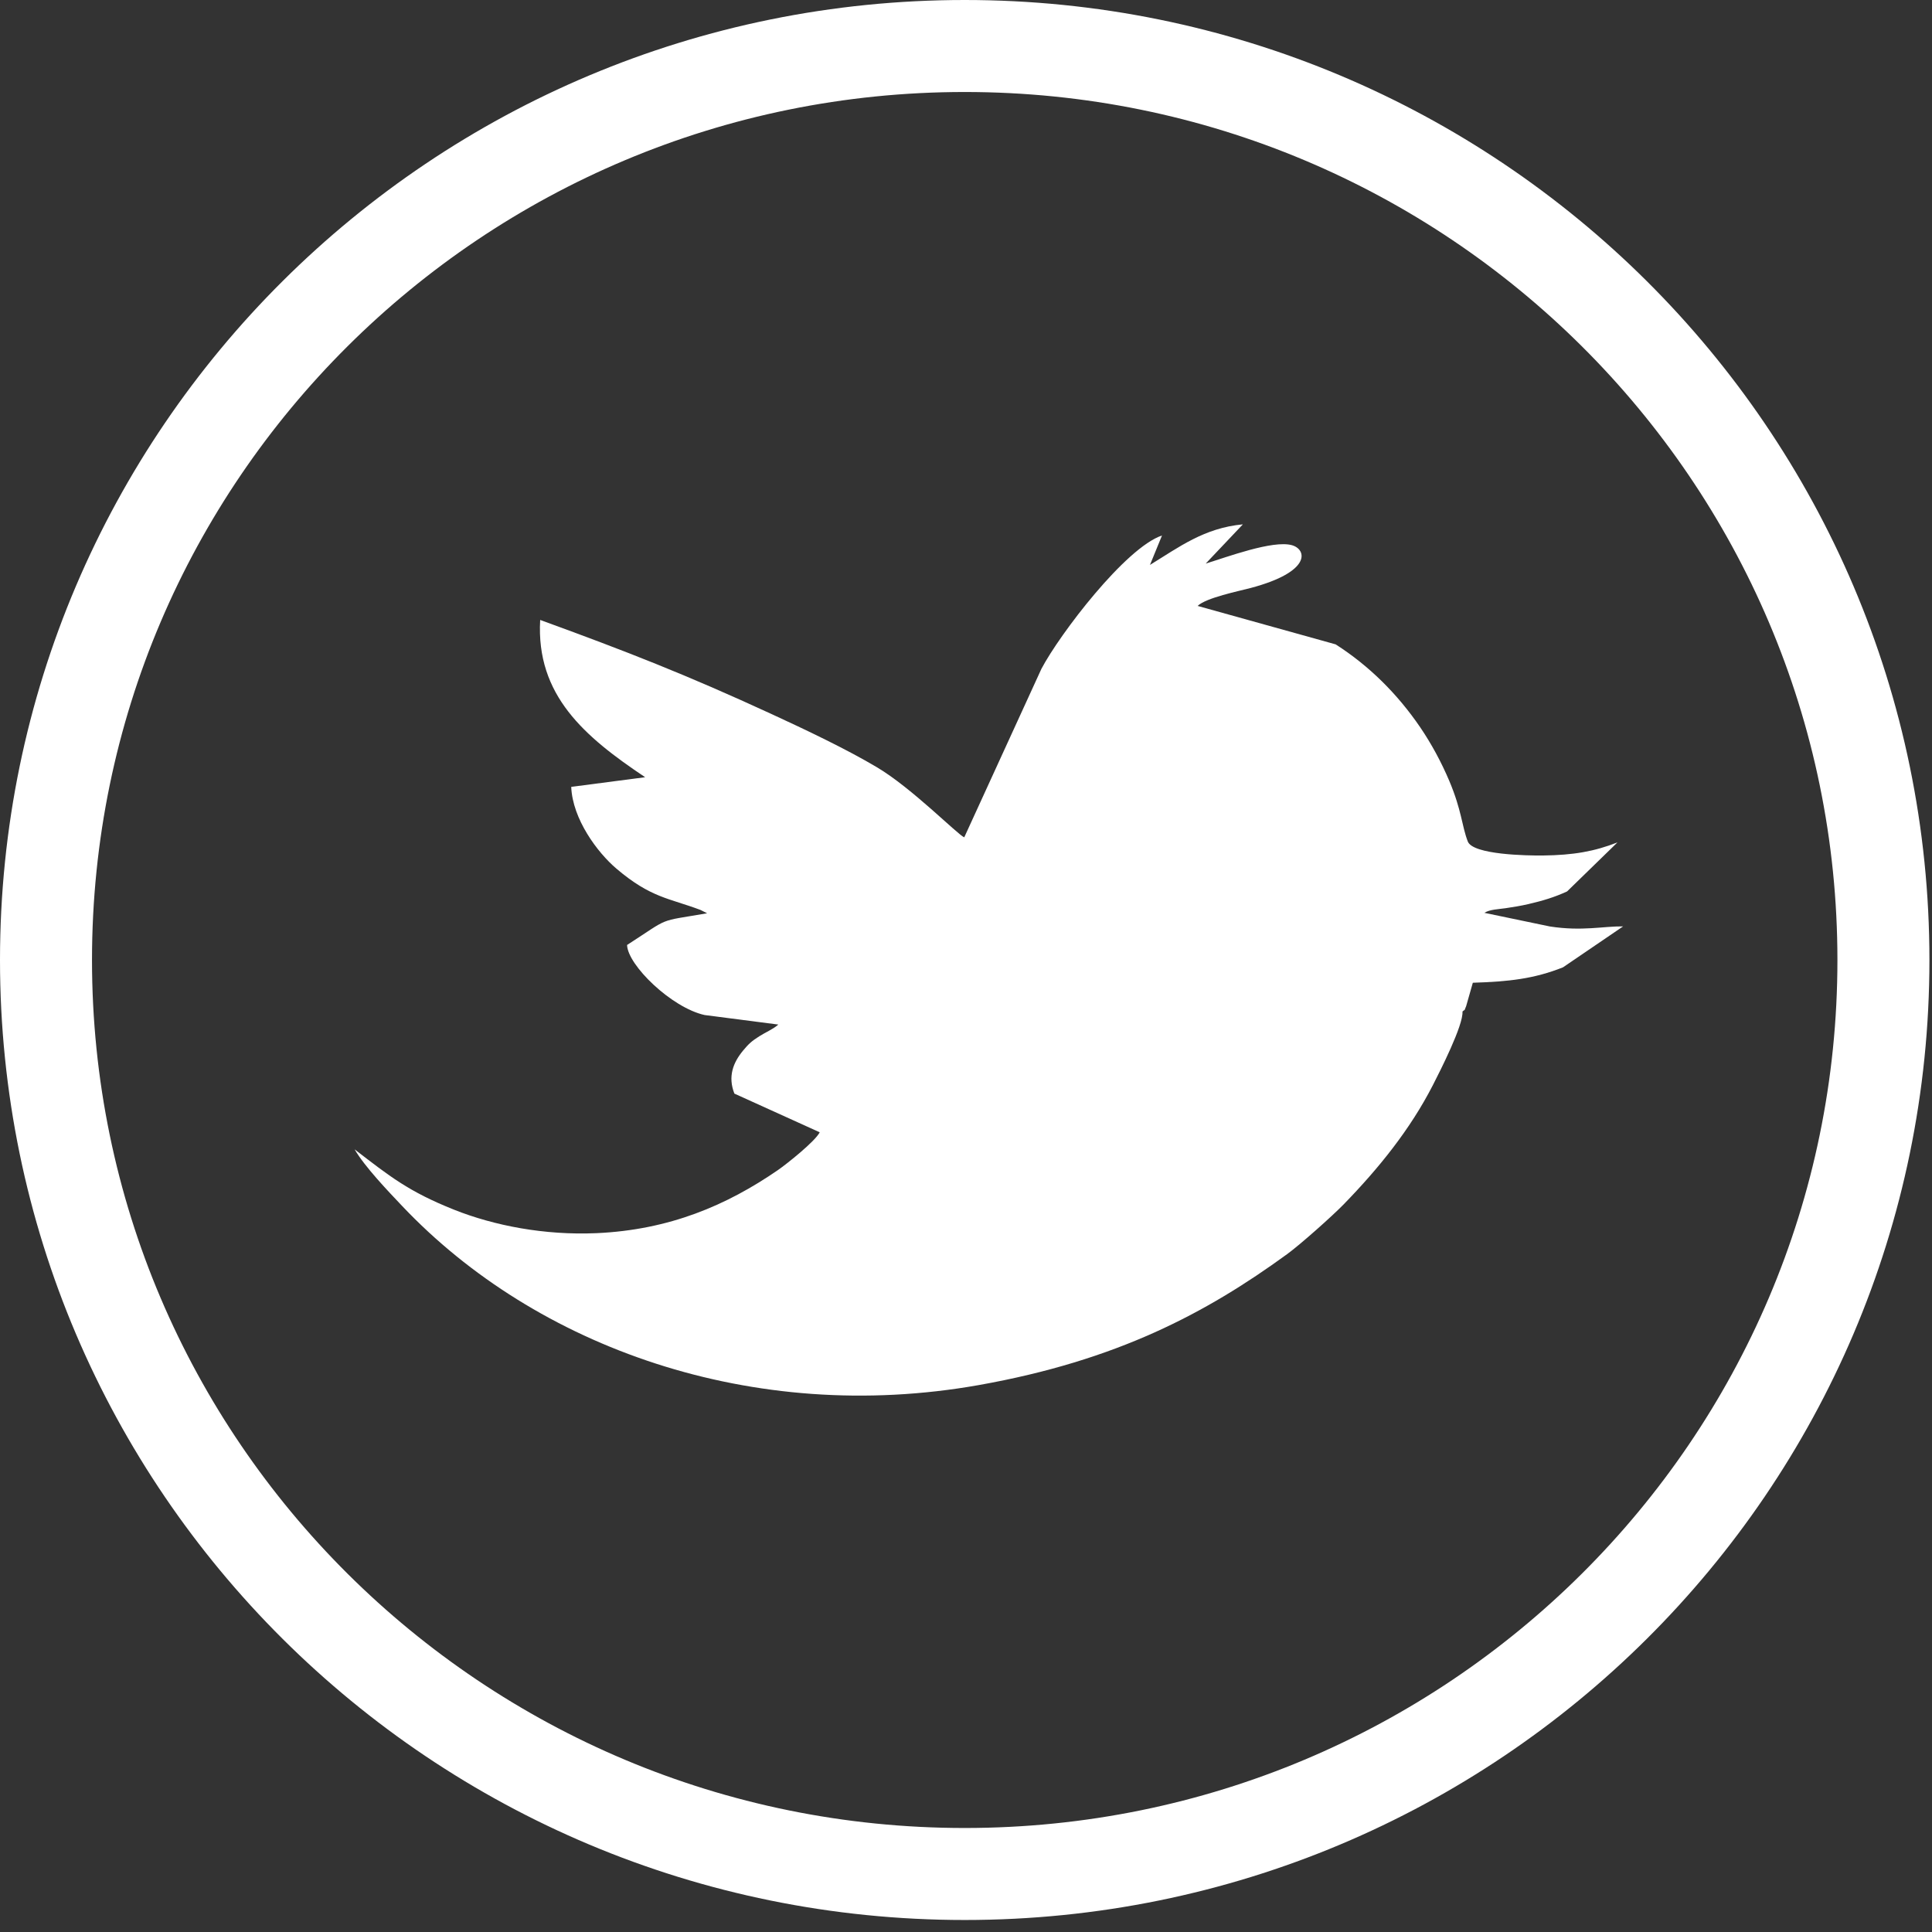 <?xml version="1.0" encoding="UTF-8" standalone="no"?>
<svg width="42px" height="42px" viewBox="0 0 42 42" version="1.1" xmlns="http://www.w3.org/2000/svg" xmlns:xlink="http://www.w3.org/1999/xlink">
    <rect x="0" y="0" width="42" height="42" fill="#333333" stroke="none"/>
    <!-- Generator: Sketch 45.2 (43514) - http://www.bohemiancoding.com/sketch -->
    <title>Group</title>
    <desc>Created with Sketch.</desc>
    <defs></defs>
    <g id="Symbols" stroke="none" stroke-width="1" fill="none" fill-rule="evenodd">
        <g id="footer_320" transform="translate(-21, -639)">
            <g id="Group-2">
                <g id="Group-15" transform="translate(21, 48)">
                    <g id="Group-7" transform="translate(0, 554)">
                        <g id="Page-1" transform="translate(1, 38)">
                            <g id="Group">
                                <path d="M30.793,20.99 C30.874,20.917 30.81,21.015 30.873,20.872 L31.018,20.364 C31.803,20.339 32.345,20.28 32.978,20.029 L34.285,19.139 C33.853,19.133 33.398,19.249 32.695,19.141 L31.269,18.844 C31.387,18.77 31.568,18.767 31.734,18.743 C31.905,18.717 32.053,18.694 32.222,18.655 C32.55,18.579 32.791,18.505 33.067,18.379 L34.162,17.313 C33.662,17.509 33.209,17.59 32.535,17.598 C32.207,17.601 31.017,17.583 30.908,17.292 C30.776,16.946 30.778,16.62 30.505,15.973 C30.33,15.561 30.116,15.167 29.875,14.812 C29.377,14.082 28.763,13.474 28.036,13.008 L25.035,12.172 C25.223,11.993 25.93,11.851 26.186,11.783 C27.524,11.428 27.408,10.942 27.085,10.852 C26.671,10.736 25.662,11.114 25.211,11.252 L26.019,10.399 C25.178,10.477 24.629,10.895 23.999,11.281 L24.261,10.641 C23.468,10.906 22.037,12.786 21.64,13.539 L19.962,17.203 C19.818,17.145 18.825,16.132 18.066,15.681 C17.404,15.287 16.519,14.866 15.758,14.516 C13.927,13.672 12.618,13.159 10.743,12.477 C10.65,14.114 11.707,15.015 13.025,15.896 L11.418,16.106 C11.446,16.806 11.988,17.534 12.401,17.884 C13.15,18.521 13.543,18.523 14.23,18.782 L14.372,18.854 C13.264,19.045 13.595,18.923 12.632,19.543 C12.644,19.98 13.598,20.907 14.318,21.066 L15.92,21.273 C15.809,21.373 15.635,21.445 15.504,21.529 C15.34,21.633 15.273,21.695 15.156,21.836 C14.935,22.102 14.82,22.404 14.965,22.774 L16.82,23.615 C16.721,23.811 16.115,24.295 15.912,24.436 C14.802,25.2 13.554,25.738 11.963,25.808 C10.833,25.857 9.739,25.643 8.874,25.299 C7.878,24.902 7.469,24.57 6.709,23.986 C6.932,24.368 7.437,24.895 7.746,25.221 C10.655,28.29 15.361,29.984 20.28,29.11 C23.284,28.576 25.22,27.545 26.978,26.266 C27.268,26.055 27.959,25.439 28.208,25.184 C28.972,24.399 29.653,23.558 30.151,22.587 C30.3,22.295 30.815,21.286 30.793,20.99" id="Fill-1" fill="#FFFFFF"></path>
                                <path d="M39.944,19.87 C39.944,30.843 31.001,39.739 19.972,39.739 C8.942,39.739 0,30.843 0,19.87 C0,8.896 8.942,0 19.972,0 C31.001,0 39.944,8.896 39.944,19.87 L39.944,19.87 Z" id="Stroke-3" stroke="#FFFFFF" stroke-width="2"></path>
                            </g>
                        </g>
                    </g>
                </g>
            </g>
        </g>
    </g>
</svg>